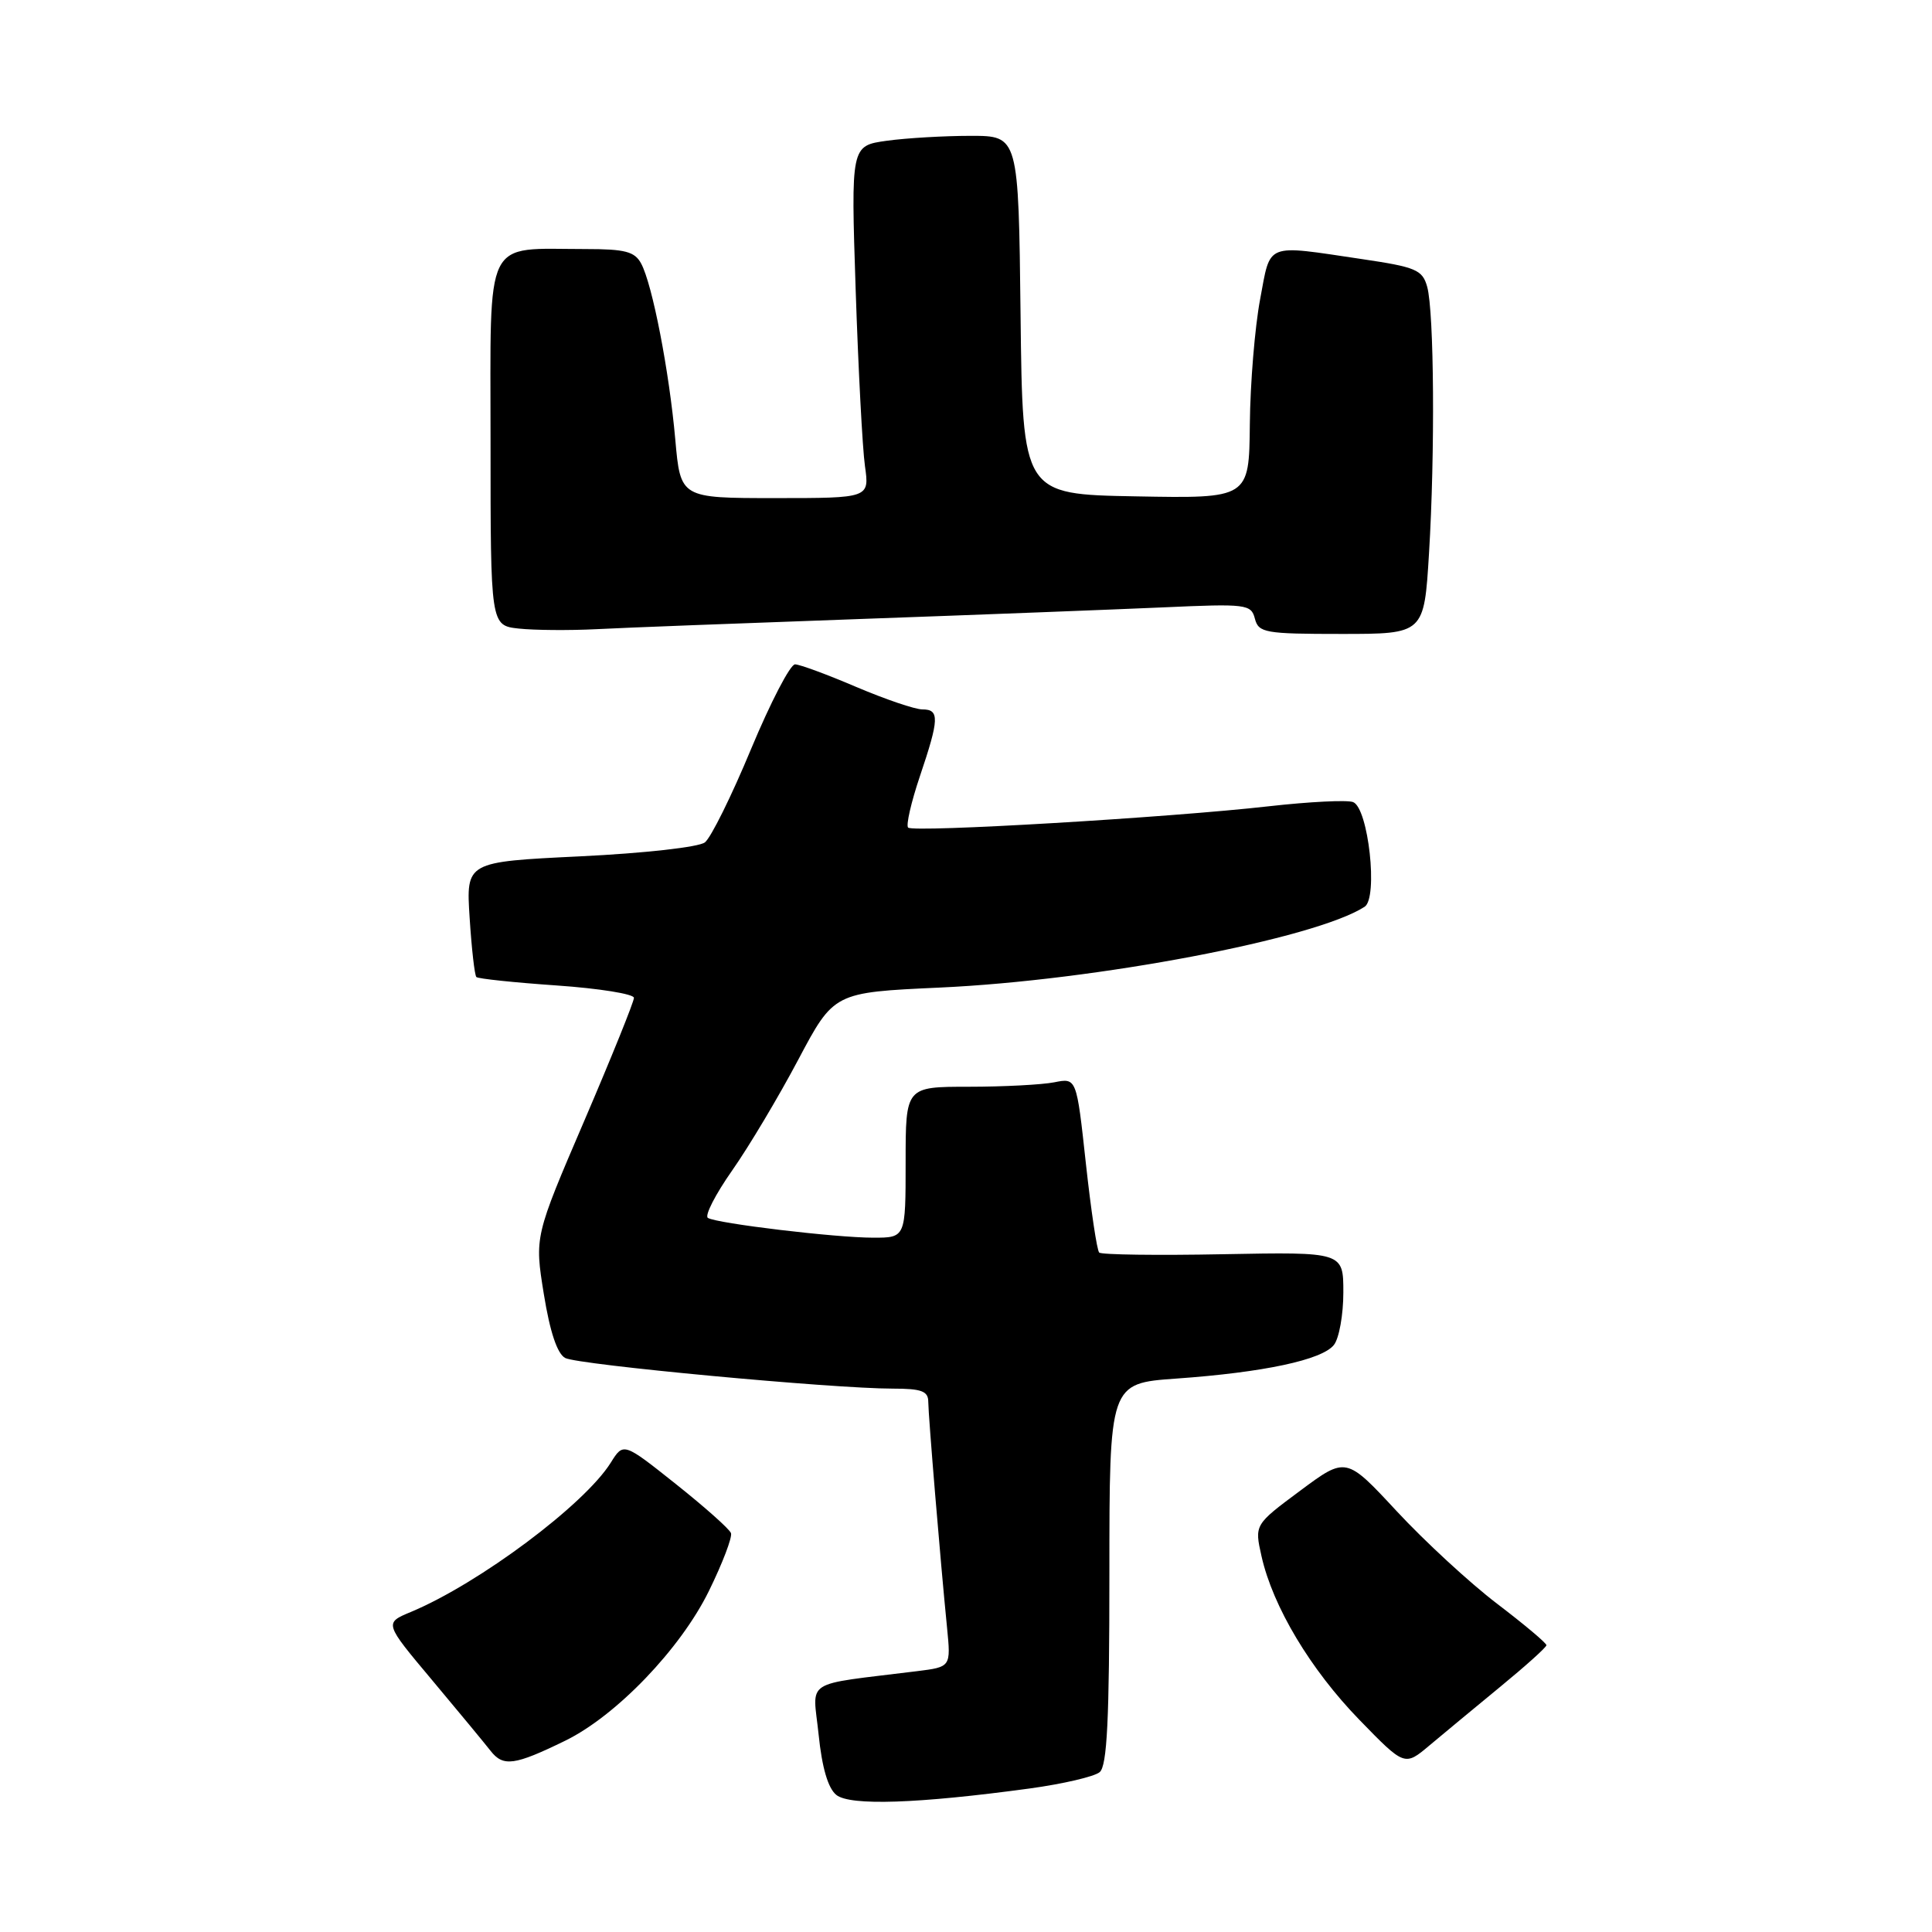 <?xml version="1.0" encoding="UTF-8" standalone="no"?>
<!DOCTYPE svg PUBLIC "-//W3C//DTD SVG 1.1//EN" "http://www.w3.org/Graphics/SVG/1.1/DTD/svg11.dtd" >
<svg xmlns="http://www.w3.org/2000/svg" xmlns:xlink="http://www.w3.org/1999/xlink" version="1.1" viewBox="0 0 256 256">
 <g >
 <path fill="currentColor"
d=" M 136.46 236.98 C 140.84 236.38 145.01 235.41 145.71 234.82 C 146.70 234.00 147.00 227.87 147.00 208.53 C 147.00 183.30 147.00 183.30 155.85 182.67 C 167.44 181.85 175.20 180.19 176.75 178.21 C 177.44 177.34 178.00 174.20 178.00 171.25 C 178.00 165.89 178.00 165.89 162.10 166.19 C 153.35 166.36 145.95 166.26 145.65 165.97 C 145.35 165.68 144.56 160.35 143.88 154.13 C 142.65 142.82 142.65 142.82 139.70 143.41 C 138.08 143.73 132.98 144.00 128.37 144.00 C 120.00 144.00 120.00 144.00 120.00 154.00 C 120.00 164.00 120.00 164.00 115.72 164.00 C 110.70 164.00 95.01 162.12 93.80 161.38 C 93.34 161.09 94.79 158.27 97.01 155.10 C 99.23 151.94 103.17 145.33 105.77 140.42 C 110.50 131.50 110.50 131.50 124.50 130.86 C 145.21 129.92 174.28 124.39 180.82 120.15 C 182.63 118.98 181.32 107.06 179.29 106.28 C 178.51 105.98 173.51 106.23 168.18 106.83 C 155.00 108.33 121.00 110.34 120.33 109.66 C 120.03 109.36 120.73 106.30 121.89 102.86 C 124.46 95.25 124.51 94.00 122.22 94.00 C 121.24 94.00 117.31 92.66 113.47 91.03 C 109.64 89.39 105.98 88.04 105.35 88.03 C 104.72 88.01 102.10 93.06 99.52 99.25 C 96.95 105.44 94.20 111.01 93.40 111.62 C 92.60 112.25 85.36 113.06 76.86 113.47 C 61.75 114.20 61.75 114.20 62.23 121.62 C 62.49 125.70 62.89 129.22 63.12 129.46 C 63.35 129.69 68.15 130.19 73.77 130.58 C 79.40 130.97 84.00 131.71 84.00 132.22 C 84.00 132.74 81.04 140.07 77.42 148.51 C 70.83 163.86 70.83 163.86 72.06 171.47 C 72.87 176.49 73.84 179.38 74.89 179.94 C 76.59 180.84 110.33 184.00 118.31 184.00 C 122.11 184.00 123.00 184.33 123.00 185.75 C 123.01 187.57 124.59 206.64 125.49 215.69 C 126.00 220.88 126.00 220.88 121.50 221.44 C 106.18 223.35 107.70 222.37 108.47 229.83 C 108.92 234.23 109.72 236.96 110.82 237.84 C 112.65 239.30 121.61 239.00 136.46 236.98 Z  M 74.90 230.65 C 81.67 227.34 90.18 218.47 93.93 210.82 C 95.74 207.14 97.05 203.69 96.86 203.15 C 96.66 202.60 93.37 199.68 89.55 196.64 C 82.61 191.12 82.61 191.12 80.93 193.81 C 77.45 199.38 63.47 209.82 54.45 213.59 C 50.91 215.06 50.91 215.06 57.21 222.57 C 60.67 226.70 64.17 230.93 65.00 231.99 C 66.68 234.14 68.16 233.94 74.90 230.65 Z  M 198.80 223.50 C 202.15 220.75 204.90 218.28 204.91 218.00 C 204.92 217.72 201.98 215.25 198.37 212.50 C 194.76 209.75 188.79 204.24 185.09 200.26 C 178.36 193.01 178.36 193.01 172.29 197.52 C 166.22 202.03 166.22 202.03 167.16 206.22 C 168.66 212.89 173.65 221.22 180.12 227.88 C 186.12 234.05 186.12 234.05 189.42 231.27 C 191.23 229.75 195.46 226.25 198.80 223.50 Z  M 114.00 82.02 C 129.68 81.46 147.73 80.76 154.13 80.48 C 165.18 79.98 165.78 80.06 166.28 81.98 C 166.77 83.85 167.62 84.00 177.75 84.00 C 188.70 84.00 188.70 84.00 189.35 73.34 C 190.16 60.09 190.03 41.33 189.11 38.00 C 188.48 35.75 187.63 35.39 180.46 34.33 C 167.51 32.41 168.40 32.06 166.97 39.67 C 166.28 43.34 165.66 50.78 165.61 56.20 C 165.51 66.05 165.51 66.05 150.50 65.77 C 135.50 65.50 135.50 65.50 135.23 41.75 C 134.96 18.00 134.96 18.00 128.62 18.00 C 125.13 18.00 120.13 18.29 117.51 18.65 C 112.75 19.31 112.75 19.31 113.38 38.40 C 113.73 48.91 114.28 59.41 114.61 61.75 C 115.21 66.00 115.21 66.00 102.69 66.00 C 90.17 66.00 90.17 66.00 89.48 58.25 C 88.68 49.21 86.45 37.70 84.96 34.93 C 84.11 33.33 82.83 33.00 77.59 33.00 C 63.98 33.00 65.00 30.92 65.00 58.56 C 65.00 82.88 65.00 82.88 68.75 83.29 C 70.81 83.51 75.42 83.55 79.00 83.37 C 82.58 83.18 98.32 82.58 114.00 82.02 Z "/>
</g>
</svg>